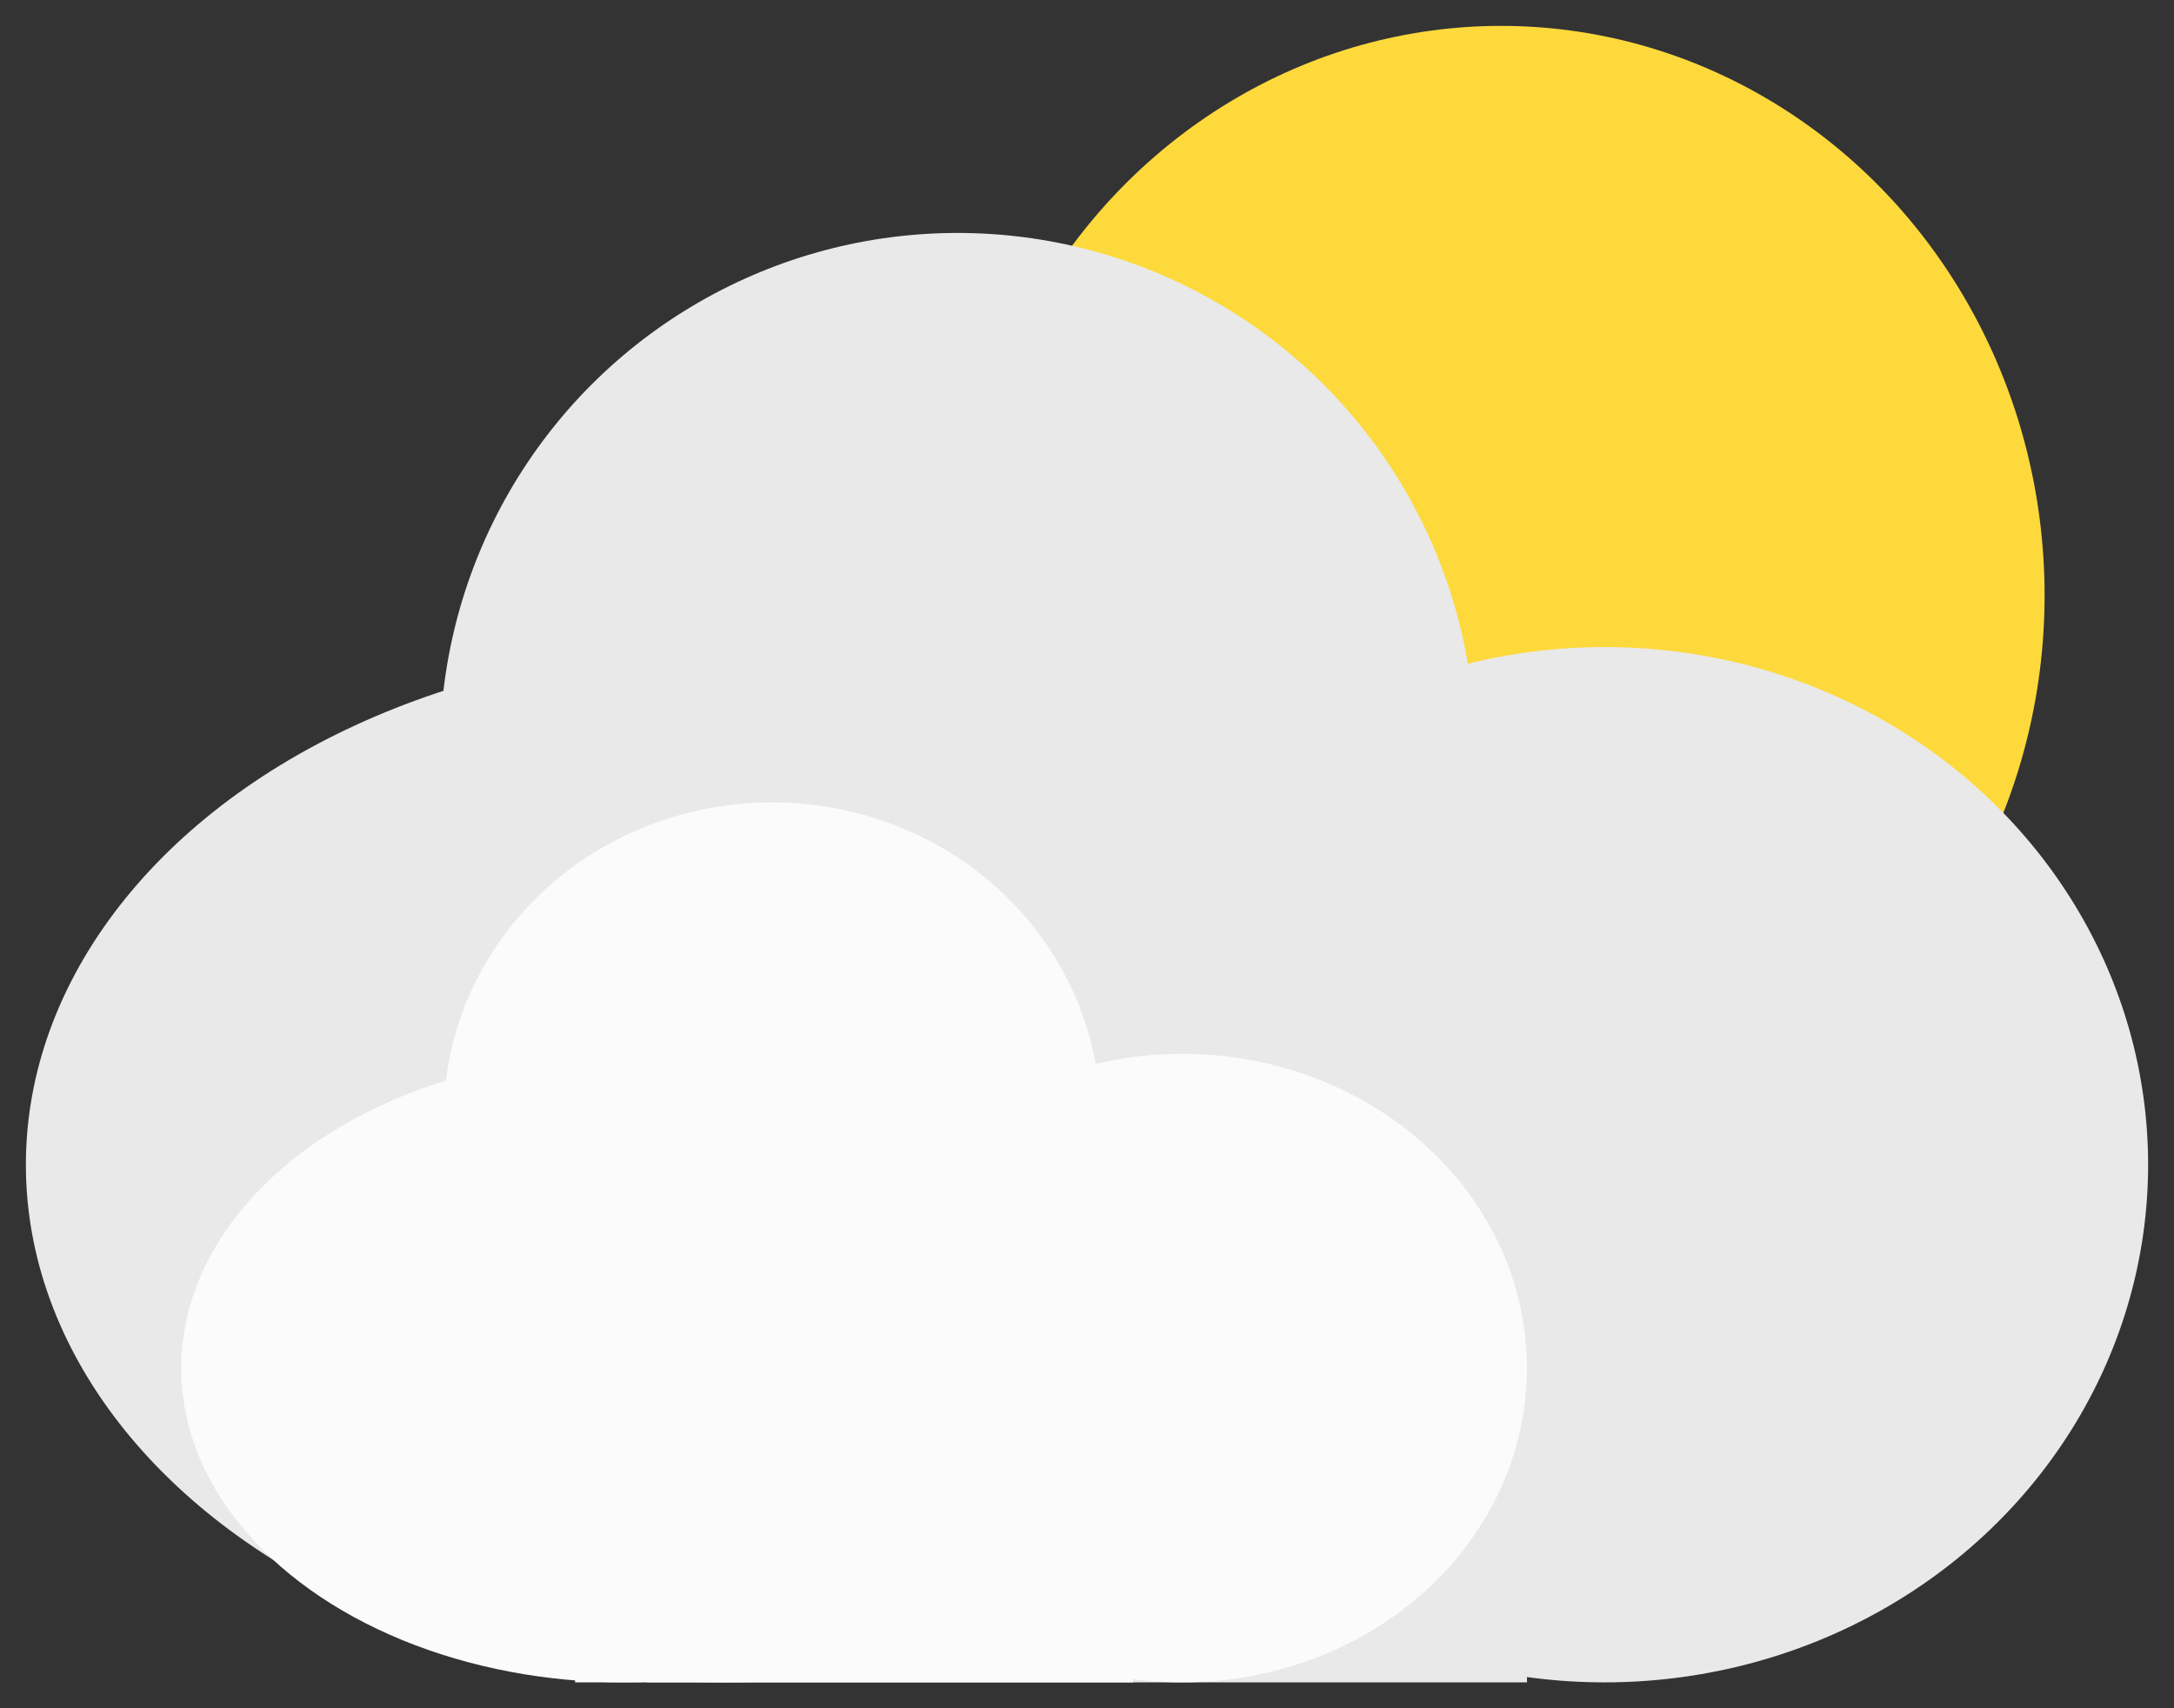 <svg width="42" height="33" viewBox="0 0 42 33" fill="none" xmlns="http://www.w3.org/2000/svg">
<rect x="0" y="0" width="42" height="33" fill="#333333" stroke="none"/>
<ellipse cx="29" cy="11.5" rx="10.5" ry="11" fill="#FDD93C"/>
<circle cx="18.5" cy="14.5" r="10" fill="#E9E9E9"/>
<ellipse cx="31" cy="22.5" rx="10.5" ry="10" fill="#E9E9E9"/>
<ellipse cx="14" cy="22.5" rx="13.5" ry="10" fill="#E9E9E9"/>
<rect x="12.5" y="19.5" width="17" height="13" fill="#E9E9E9"/>
<ellipse cx="14.915" cy="21.571" rx="6.341" ry="6.071" fill="#FBFBFB"/>
<ellipse cx="22.841" cy="26.429" rx="6.659" ry="6.071" fill="#FBFBFB"/>
<ellipse cx="12.061" cy="26.429" rx="8.561" ry="6.071" fill="#FBFBFB"/>
<rect x="11.11" y="24.607" width="10.78" height="7.893" fill="#FBFBFB"/>
</svg>
